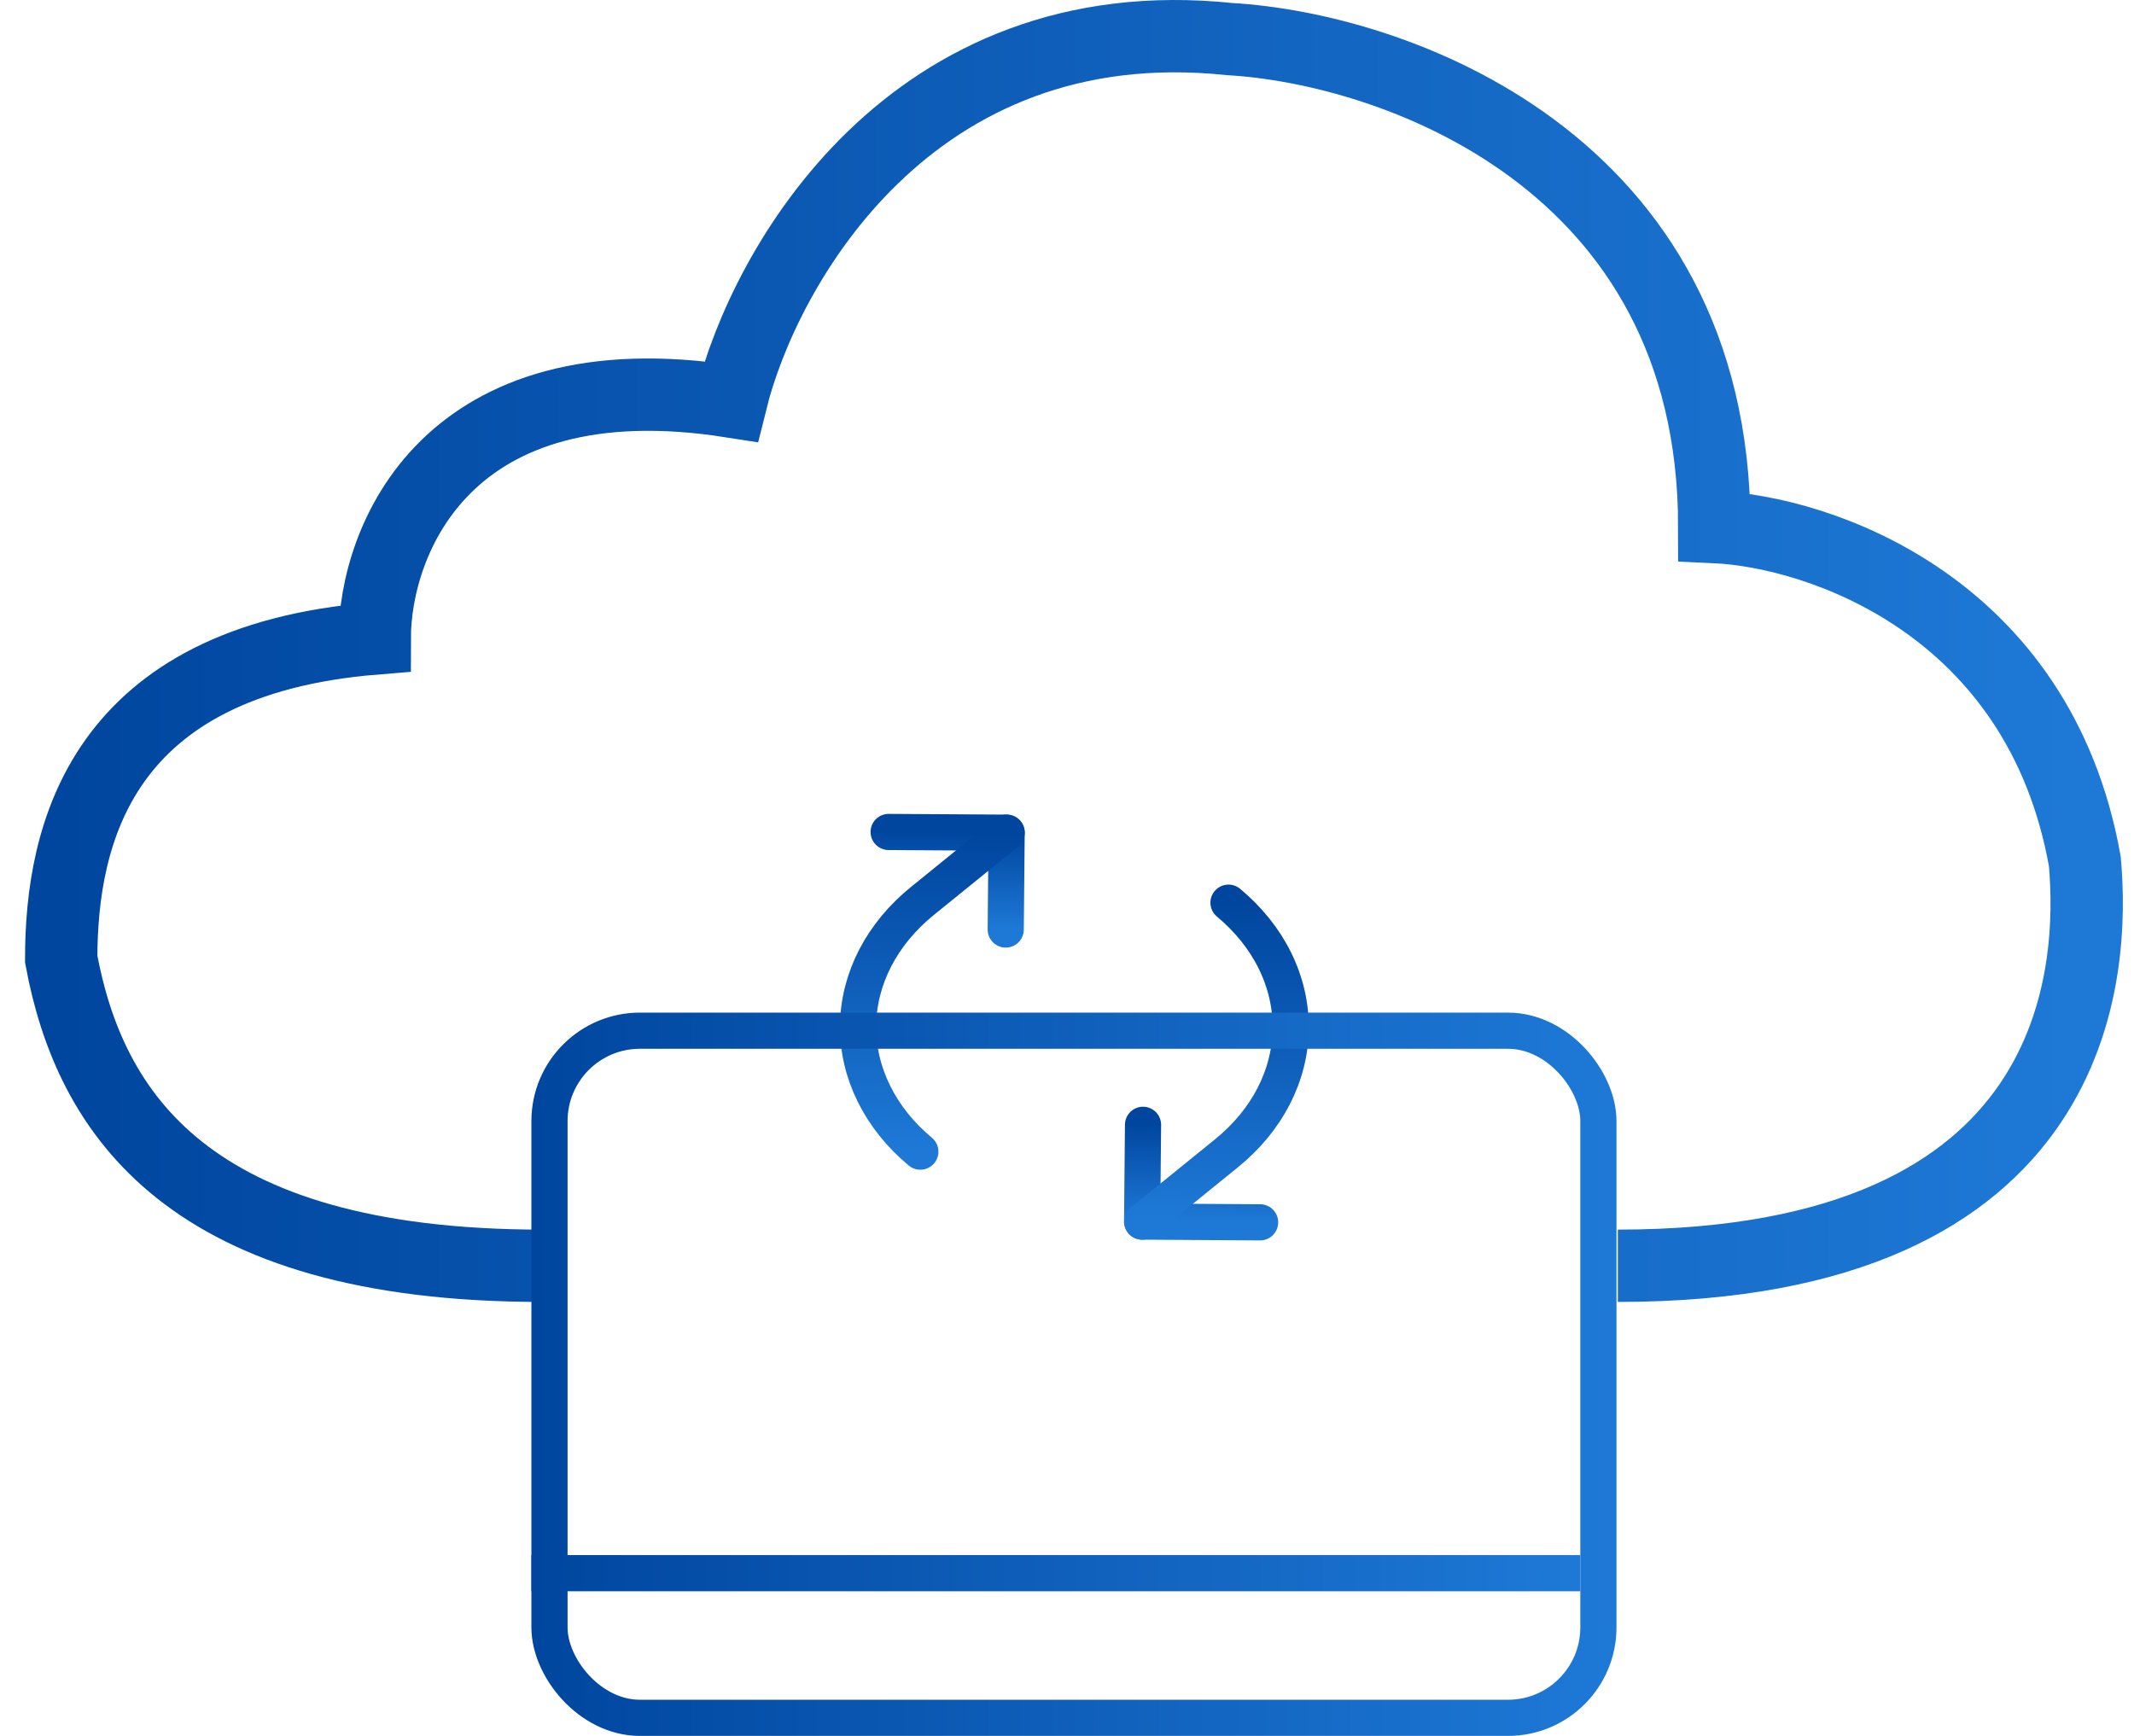 <svg width="59" height="48" viewBox="0 0 59 48" fill="none" xmlns="http://www.w3.org/2000/svg">
<path d="M31.602 31.102L31.577 33.778L34.839 33.799" stroke="url(#paint0_linear_1_1101)" stroke-linecap="round" stroke-linejoin="round"/>
<path d="M33.965 24.96C34.516 25.419 34.952 25.962 35.247 26.559C35.542 27.156 35.691 27.795 35.685 28.44C35.679 29.084 35.518 29.721 35.212 30.314C34.906 30.907 34.46 31.445 33.9 31.897L31.579 33.779" stroke="url(#paint1_linear_1_1101)" stroke-linecap="round" stroke-linejoin="round"/>
<path d="M27.806 25.702L27.831 23.025L24.569 23.005" stroke="url(#paint2_linear_1_1101)" stroke-linecap="round" stroke-linejoin="round"/>
<path d="M25.445 31.844C24.893 31.385 24.458 30.842 24.163 30.245C23.867 29.648 23.718 29.009 23.724 28.364C23.73 27.72 23.891 27.083 24.197 26.49C24.504 25.897 24.949 25.359 25.509 24.907L27.831 23.025" stroke="url(#paint3_linear_1_1101)" stroke-linecap="round" stroke-linejoin="round"/>
<path d="M44.729 35C57.641 35 57.903 26.777 57.641 23.822C56.38 16.73 50.285 14.7 47.396 14.572C47.396 4.396 38.466 1.338 34 1.081C25.175 0.156 21.13 7.377 20.21 11.102C12.33 9.869 10.36 14.957 10.36 17.655C2.795 18.272 1.692 23.051 1.692 26.52C2.479 30.76 5.191 35 14.988 35" stroke="url(#paint4_linear_1_1101)" stroke-width="2"/>
<rect x="15.192" y="28.5" width="29" height="19" rx="2.5" stroke="url(#paint5_linear_1_1101)"/>
<line x1="14.692" y1="43.5" x2="43.692" y2="43.5" stroke="url(#paint6_linear_1_1101)"/>
<defs>
<linearGradient id="paint0_linear_1_1101" x1="33.189" y1="31.112" x2="33.172" y2="33.788" gradientUnits="userSpaceOnUse">
<stop stop-color="#00469F"/>
<stop offset="1" stop-color="#1E79D6"/>
</linearGradient>
<linearGradient id="paint1_linear_1_1101" x1="33.634" y1="24.958" x2="33.579" y2="33.791" gradientUnits="userSpaceOnUse">
<stop stop-color="#00469F"/>
<stop offset="1" stop-color="#1E79D6"/>
</linearGradient>
<linearGradient id="paint2_linear_1_1101" x1="26.156" y1="23.015" x2="26.139" y2="25.692" gradientUnits="userSpaceOnUse">
<stop stop-color="#00469F"/>
<stop offset="1" stop-color="#1E79D6"/>
</linearGradient>
<linearGradient id="paint3_linear_1_1101" x1="25.748" y1="23.012" x2="25.692" y2="31.845" gradientUnits="userSpaceOnUse">
<stop stop-color="#00469F"/>
<stop offset="1" stop-color="#1E79D6"/>
</linearGradient>
<linearGradient id="paint4_linear_1_1101" x1="1.692" y1="18.459" x2="57.692" y2="18.459" gradientUnits="userSpaceOnUse">
<stop stop-color="#00469F"/>
<stop offset="1" stop-color="#1E79D6"/>
</linearGradient>
<linearGradient id="paint5_linear_1_1101" x1="14.692" y1="38.27" x2="44.692" y2="38.27" gradientUnits="userSpaceOnUse">
<stop stop-color="#00469F"/>
<stop offset="1" stop-color="#1E79D6"/>
</linearGradient>
<linearGradient id="paint6_linear_1_1101" x1="14.692" y1="44.514" x2="43.692" y2="44.514" gradientUnits="userSpaceOnUse">
<stop stop-color="#00469F"/>
<stop offset="1" stop-color="#1E79D6"/>
</linearGradient>
</defs>
</svg>
